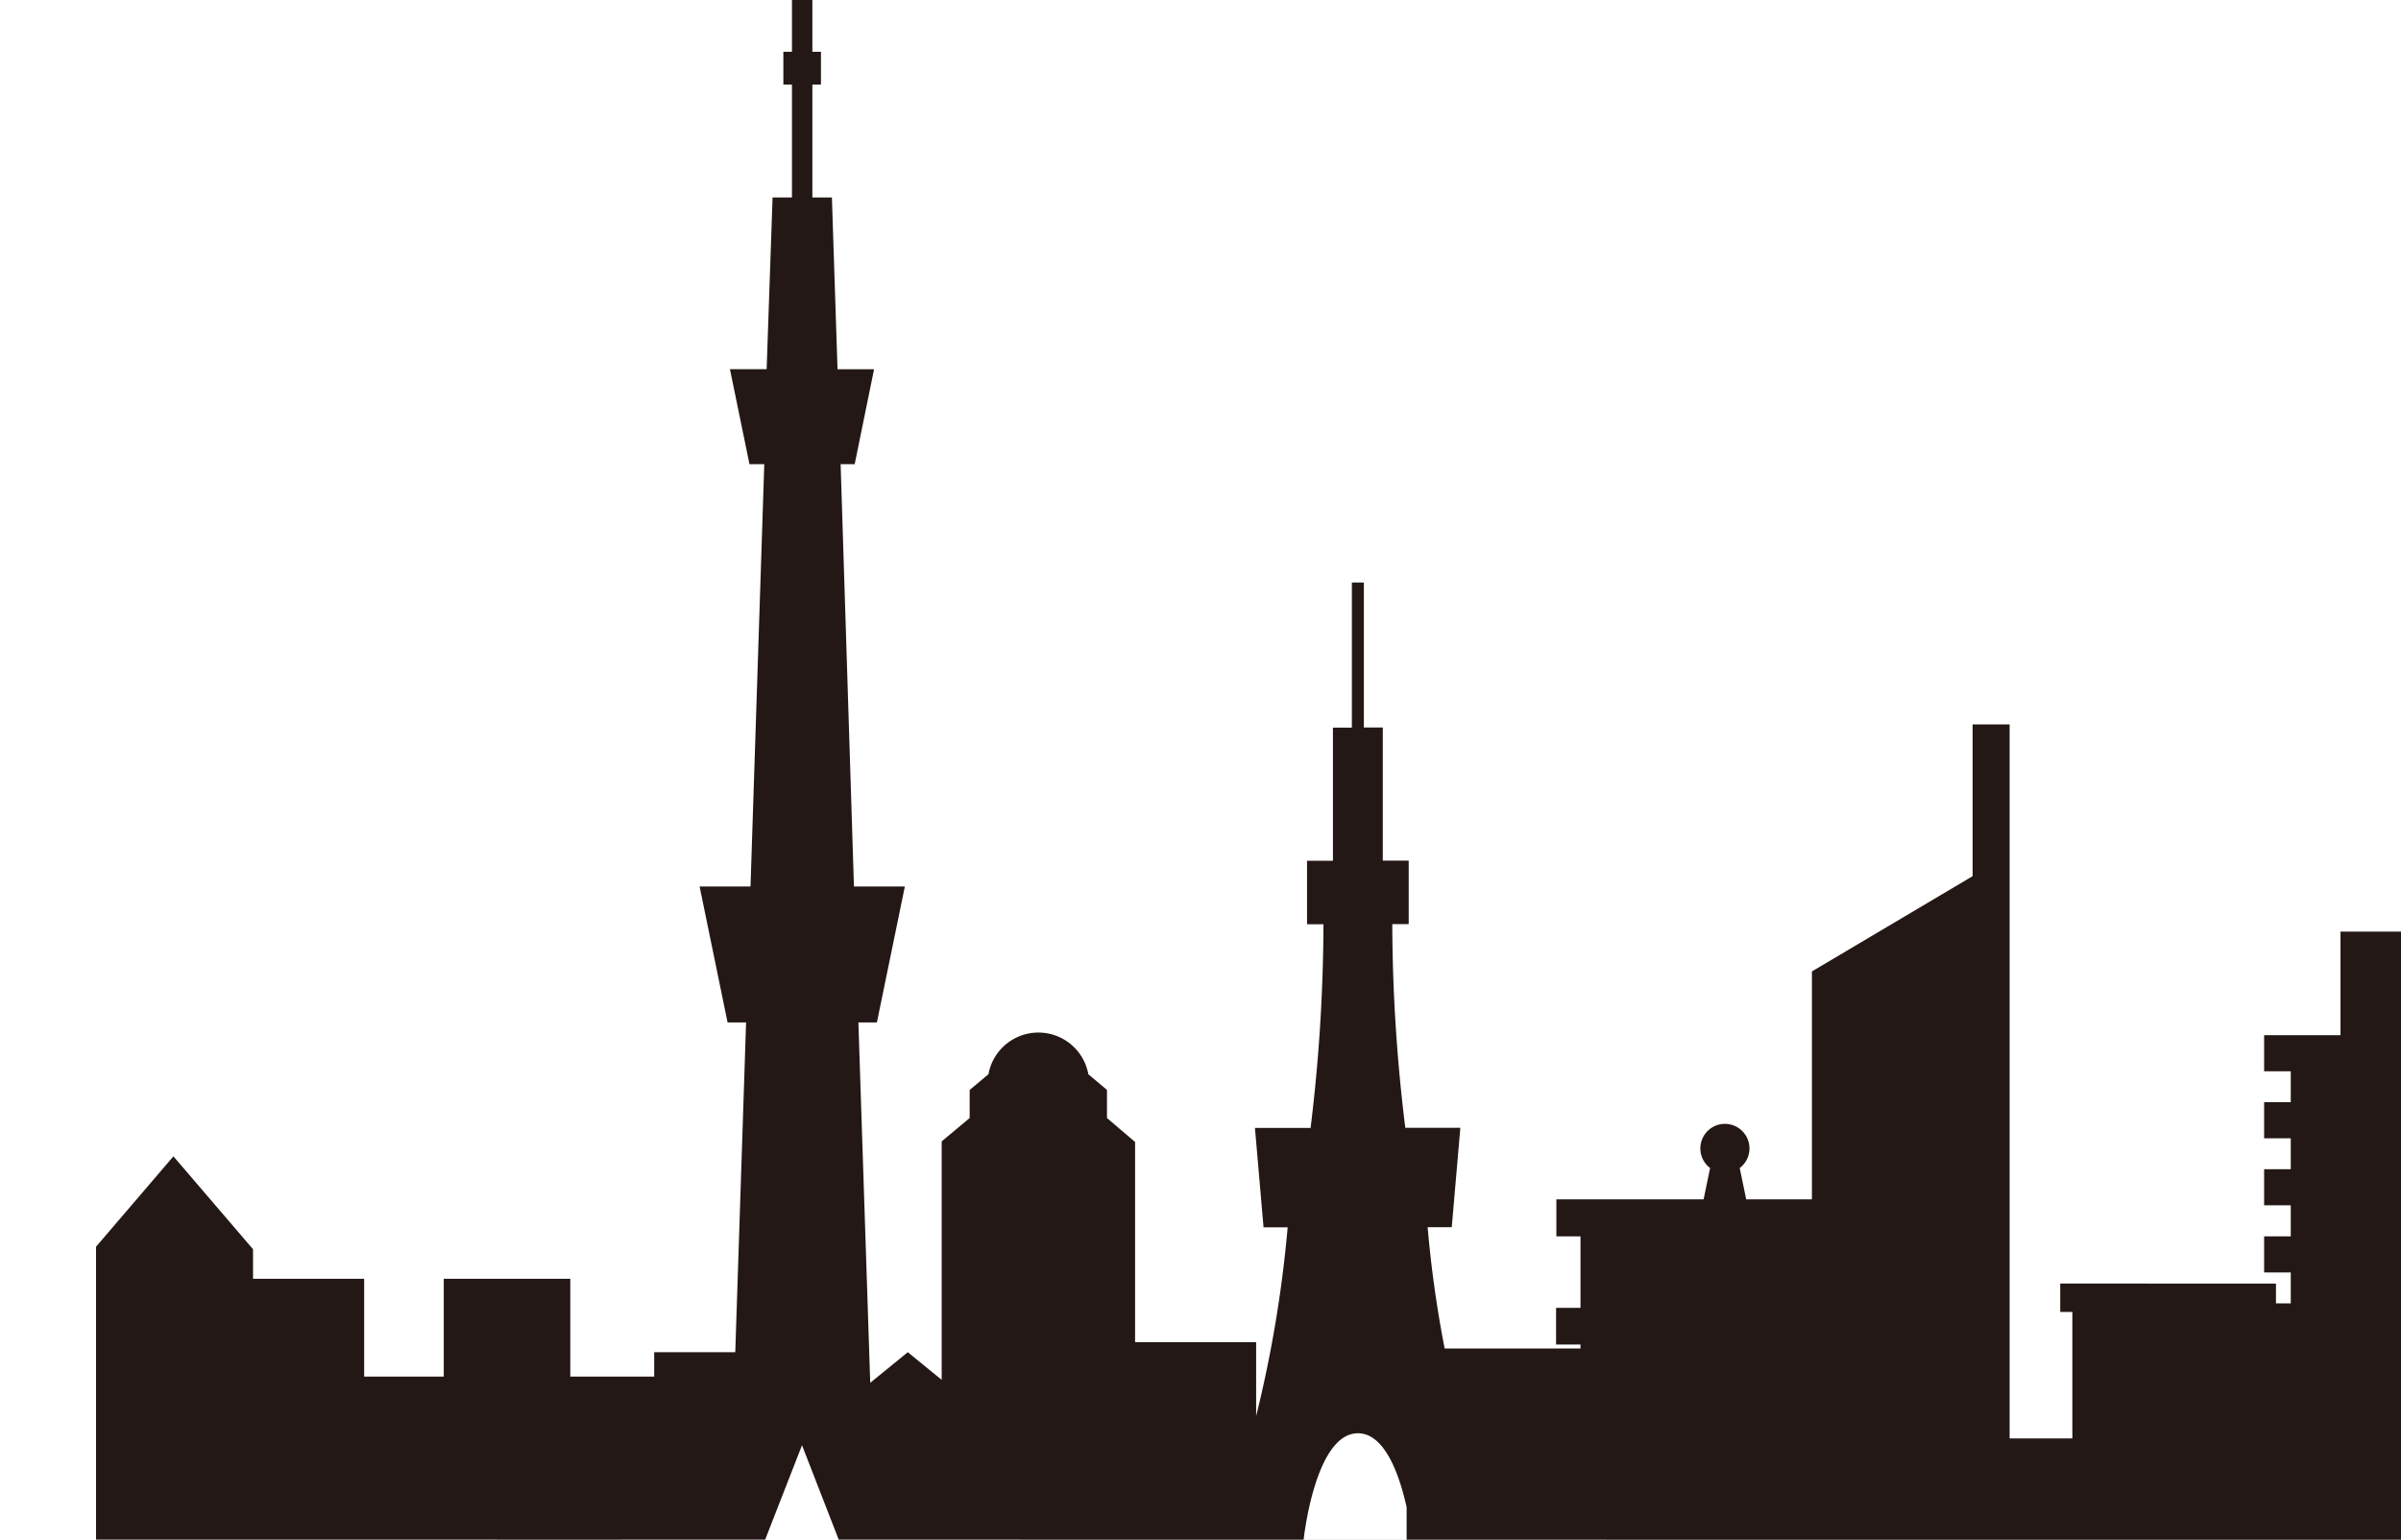 <svg id="_6" data-name="6" xmlns="http://www.w3.org/2000/svg" viewBox="0 0 162.26 104.09"><defs><style>.cls-1{fill:#231815;}</style></defs><path class="cls-1" d="M248.19,278.34m162.26,30.17V267.4h-4.09v7H401.2v2.44H403v2.09H401.2v2.44H403v2.09H401.2v2.44H403V288H401.2v2.44H403v2.09h-1v-1.34H387.42v1.92h.82v8.55H384V253.39h-2.5v10.26l-10.86,6.44V285.5h-4.44l-.44-2.12a1.66,1.66,0,1,0-2,0l-.44,2.12h-9.95V288H355v4.83h-1.65v2.48H355v.27h-9.18a77.86,77.86,0,0,1-1.15-8.2h1.63l.58-6.72h-3.72a114.45,114.45,0,0,1-.88-13.77h1.11v-4.29h-1.75v-9h-1.28V243.8h-.81v9.81h-1.28v9h-1.75v4.29h1.11a115.58,115.58,0,0,1-.87,13.77H333l.58,6.72h1.63a83.27,83.27,0,0,1-2.13,12.76v-5H324.9V281.62L323,280v-1.9l-1.26-1.06a3.43,3.43,0,0,0-6.75,0l-1.27,1.06V280l-1.89,1.58V297.7l-2.29-1.87L307,297.9l-.8-24.36h1.25l1.89-9.19h-3.44L305,235.8h.95l1.31-6.42h-2.47l-.38-11.61h-1.32v-7.63h.58v-2.22h-.58v-3.5h-1.38v3.5h-.58v2.22h.58v7.63h-1.31L300,229.38h-2.48l1.32,6.42h1l-.93,28.55h-3.44l1.89,9.19h1.25l-.73,22.29h-5.48v1.65h-5.67v-6.61h-8.55v6.61H272.8v-6.61h-7.51v-2l-5.38-6.28-5.23,6.11v19.8m8.14,0H299.9l2.49-6.38,2.48,6.38h31.42s.76-7.19,3.67-7.19c1.84,0,2.82,2.88,3.29,5v2.2h.38" transform="translate(-248.19 -204.42)"/></svg>